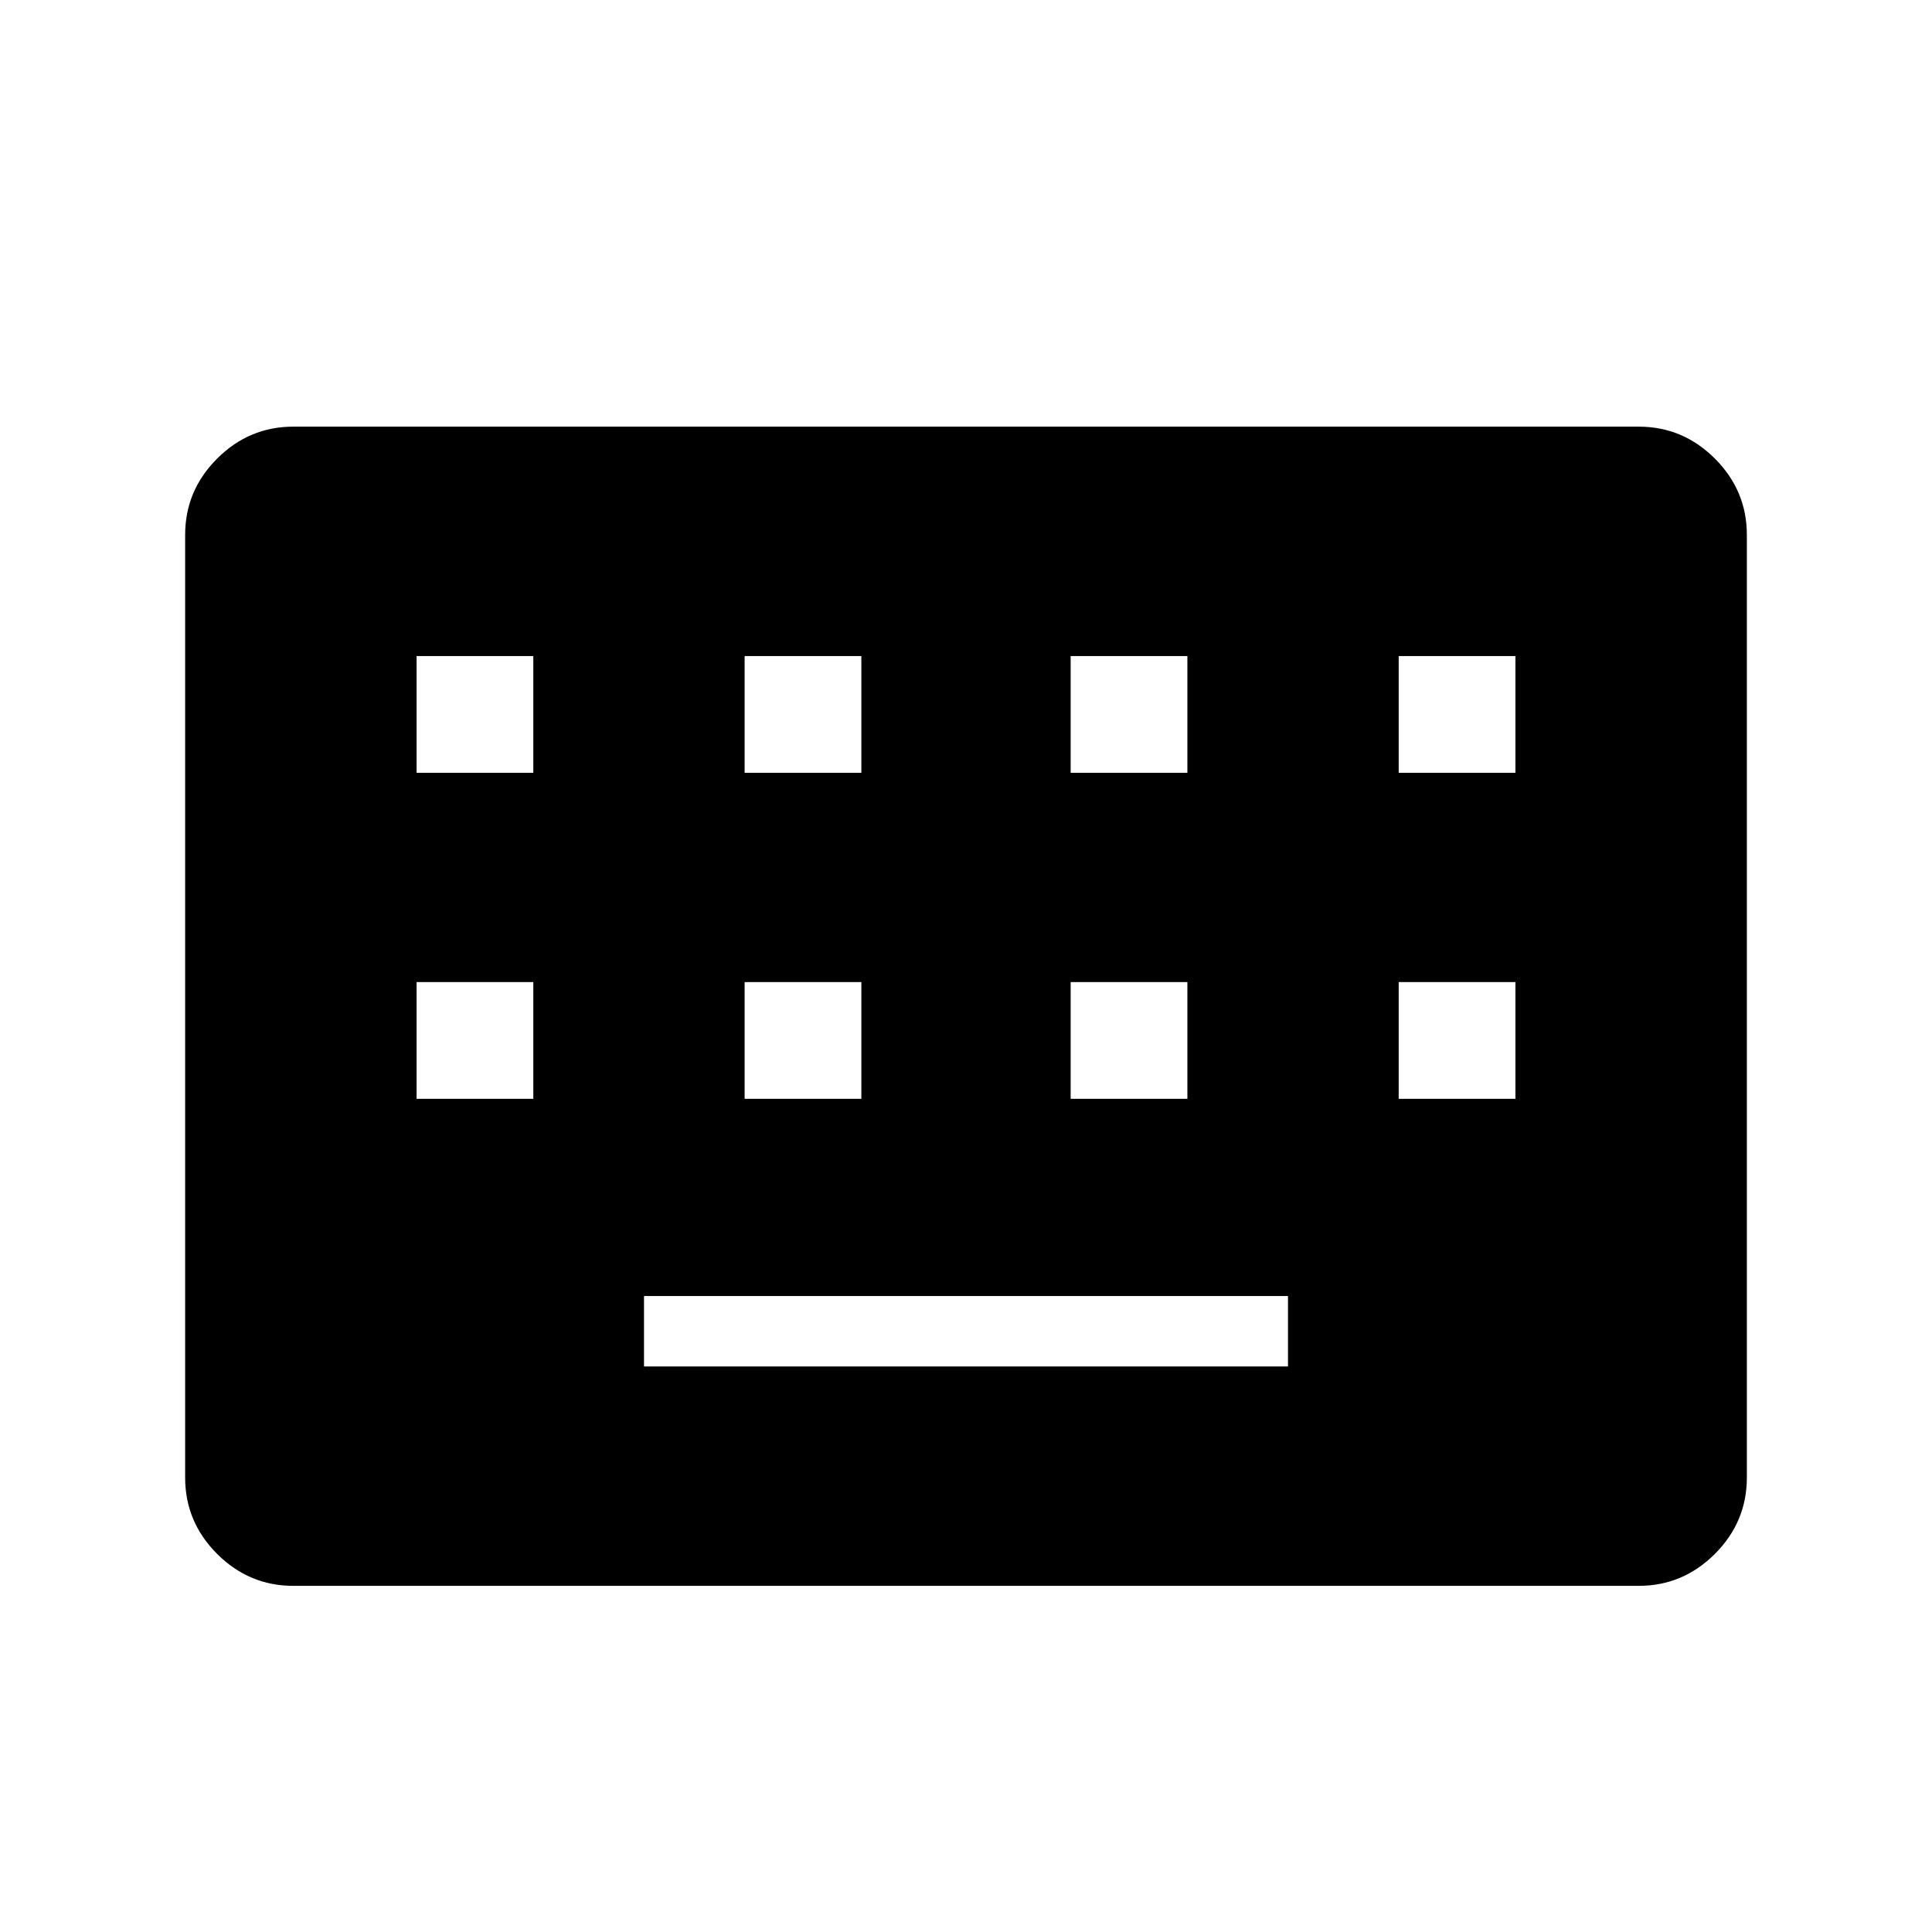 <svg xmlns="http://www.w3.org/2000/svg" height="48" viewBox="0 -960 960 960" width="48"><path d="M145.75-172q-21.99 0-37.87-15.88Q92-203.76 92-225.78v-468.44q0-22.02 15.88-37.9Q123.76-748 145.75-748h668.5q21.99 0 37.87 15.88Q868-716.24 868-694.22v468.44q0 22.02-15.88 37.9Q836.24-172 814.25-172h-668.5ZM320-281h320v-35H320v35ZM207-414h58v-58h-58v58Zm163 0h58v-58h-58v58Zm162 0h58v-58h-58v58Zm163 0h58v-58h-58v58ZM207-576h58v-58h-58v58Zm163 0h58v-58h-58v58Zm162 0h58v-58h-58v58Zm163 0h58v-58h-58v58Z"/></svg>